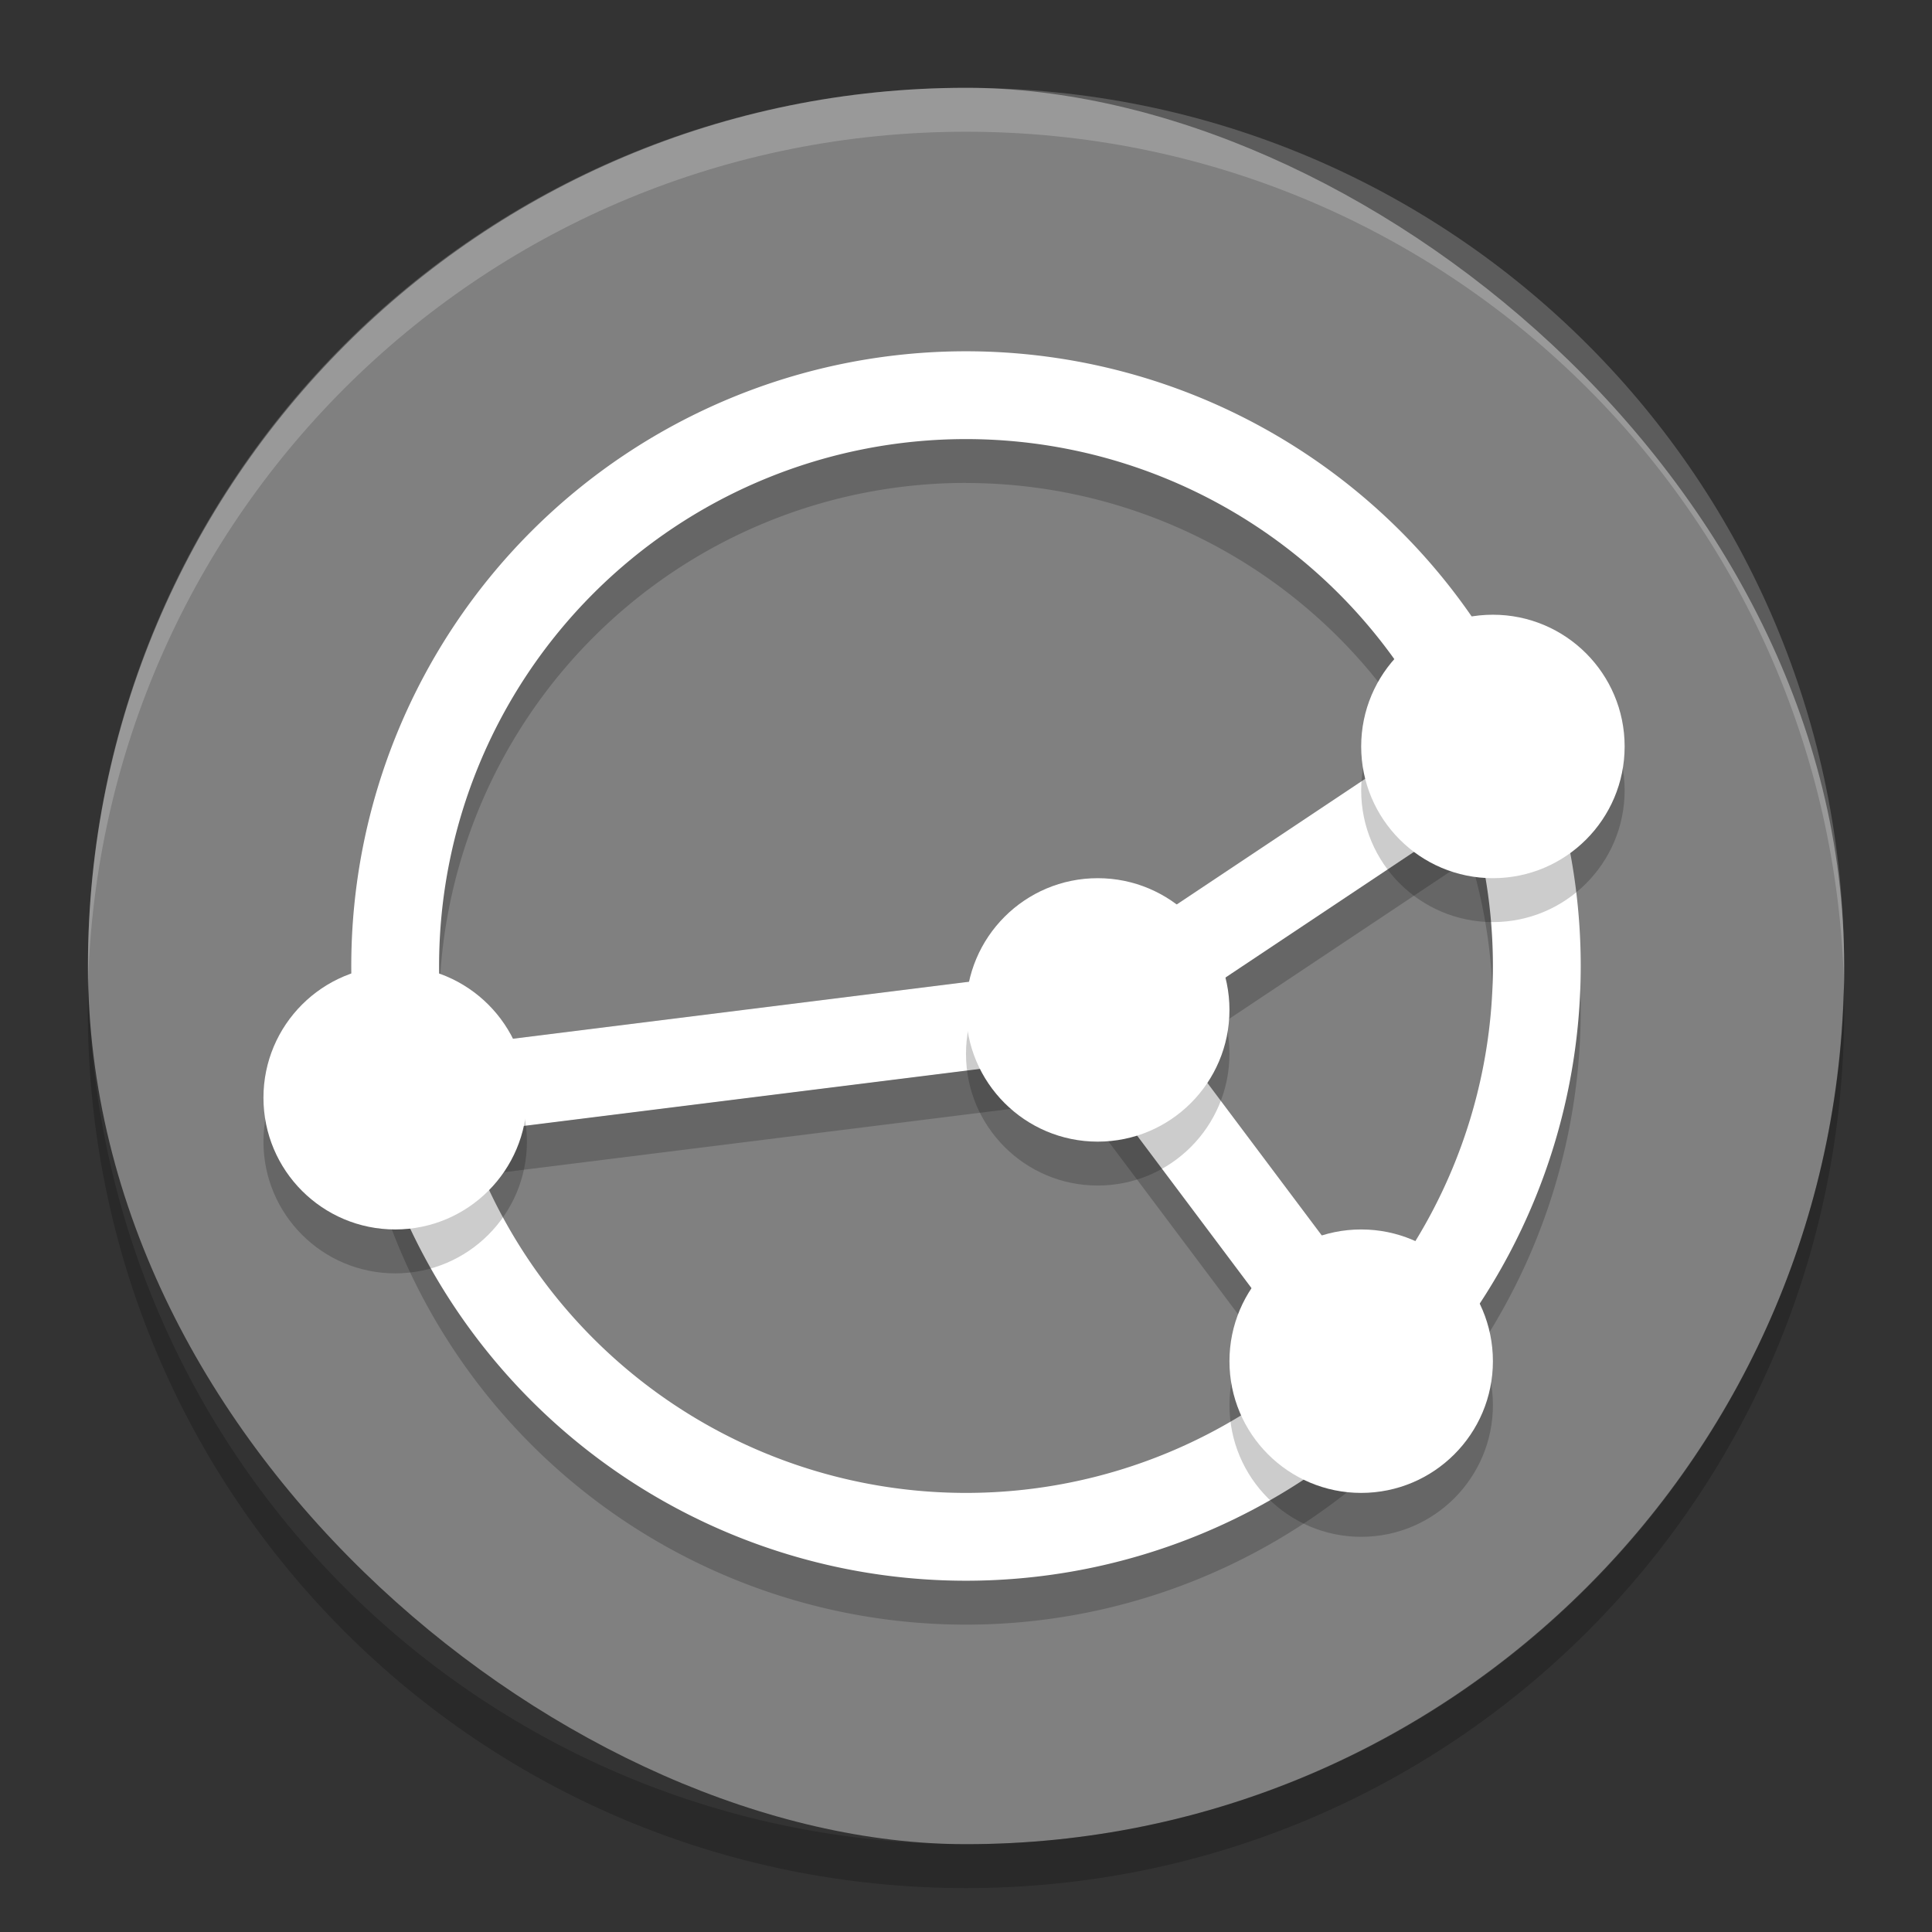 <svg xmlns="http://www.w3.org/2000/svg" width="22" height="22" version="1">
 <rect width="100%" height="100%" fill="#333333" stroke="none"/>
 <rect fill="#808080" width="20" height="19.998" x="-21" y="-21" rx="10" ry="9.999" transform="matrix(0,-1,-1,0,0,0)"/>
 <path opacity=".2" d="m11 4.5a7 7 0 0 0 -7 7 7 7 0 0 0 7 7 7 7 0 0 0 7 -7 7 7 0 0 0 -7 -7zm0 1a6 6 0 0 1 5.367 3.321l-4.046 2.697-7.246 0.905a6 6 0 0 1 -0.075 -0.924 6 6 0 0 1 6 -6zm5.741 4.273a6 6 0 0 1 0.259 1.727 6 6 0 0 1 -1.381 3.825l-2.402-3.203 3.524-2.349zm-4.468 2.759 2.634 3.512a6 6 0 0 1 -3.907 1.456 6 6 0 0 1 -5.683 -4.099l6.956-0.869z"/>
 <path fill="#fff" opacity=".2" d="m11 1c-5.54 0-9.999 4.46-9.999 10 0 0.084-0.002 0.167 0 0.25 0.132-5.423 4.543-9.75 9.999-9.75s9.867 4.327 9.999 9.75c0.002-0.083 0-0.166 0-0.25 0-5.54-4.459-10-9.999-10z"/>
 <path opacity=".2" d="m1.006 11.25c-0.002 0.084-0.006 0.166-0.006 0.25 0 5.54 4.46 10 10 10s10-4.46 10-10c0-0.084-0.004-0.167-0.006-0.25-0.132 5.423-4.538 9.75-9.994 9.75s-9.862-4.327-9.994-9.75z"/>
 <path fill="#fff" d="m11 4a7 7 0 0 0 -7 7 7 7 0 0 0 7 7 7 7 0 0 0 7 -7 7 7 0 0 0 -7 -7zm0 1a6 6 0 0 1 6 6 6 6 0 0 1 -6 6 6 6 0 0 1 -6 -6 6 6 0 0 1 6 -6z"/>
 <path fill="none" stroke="#fff" d="m4.5 12.5 8-1 4.5-3"/>
 <path fill="none" stroke="#fff" d="m15.5 15.5-3-4"/>
 <g opacity=".2" transform="matrix(.5 0 0 .5 -1 -.5)">
  <circle cx="11" cy="27" r="3"/>
  <circle cx="33" cy="33" r="3"/>
  <circle cx="36" cy="19" r="3"/>
  <circle cx="27" cy="25" r="3"/>
 </g>
 <circle fill="#fff" cx="15.5" cy="15.5" r="1.5"/>
 <circle fill="#fff" cx="17" cy="8.5" r="1.5"/>
 <circle fill="#fff" cx="12.5" cy="11.5" r="1.5"/>
 <circle fill="#fff" cx="4.5" cy="12.5" r="1.5"/>
</svg>
